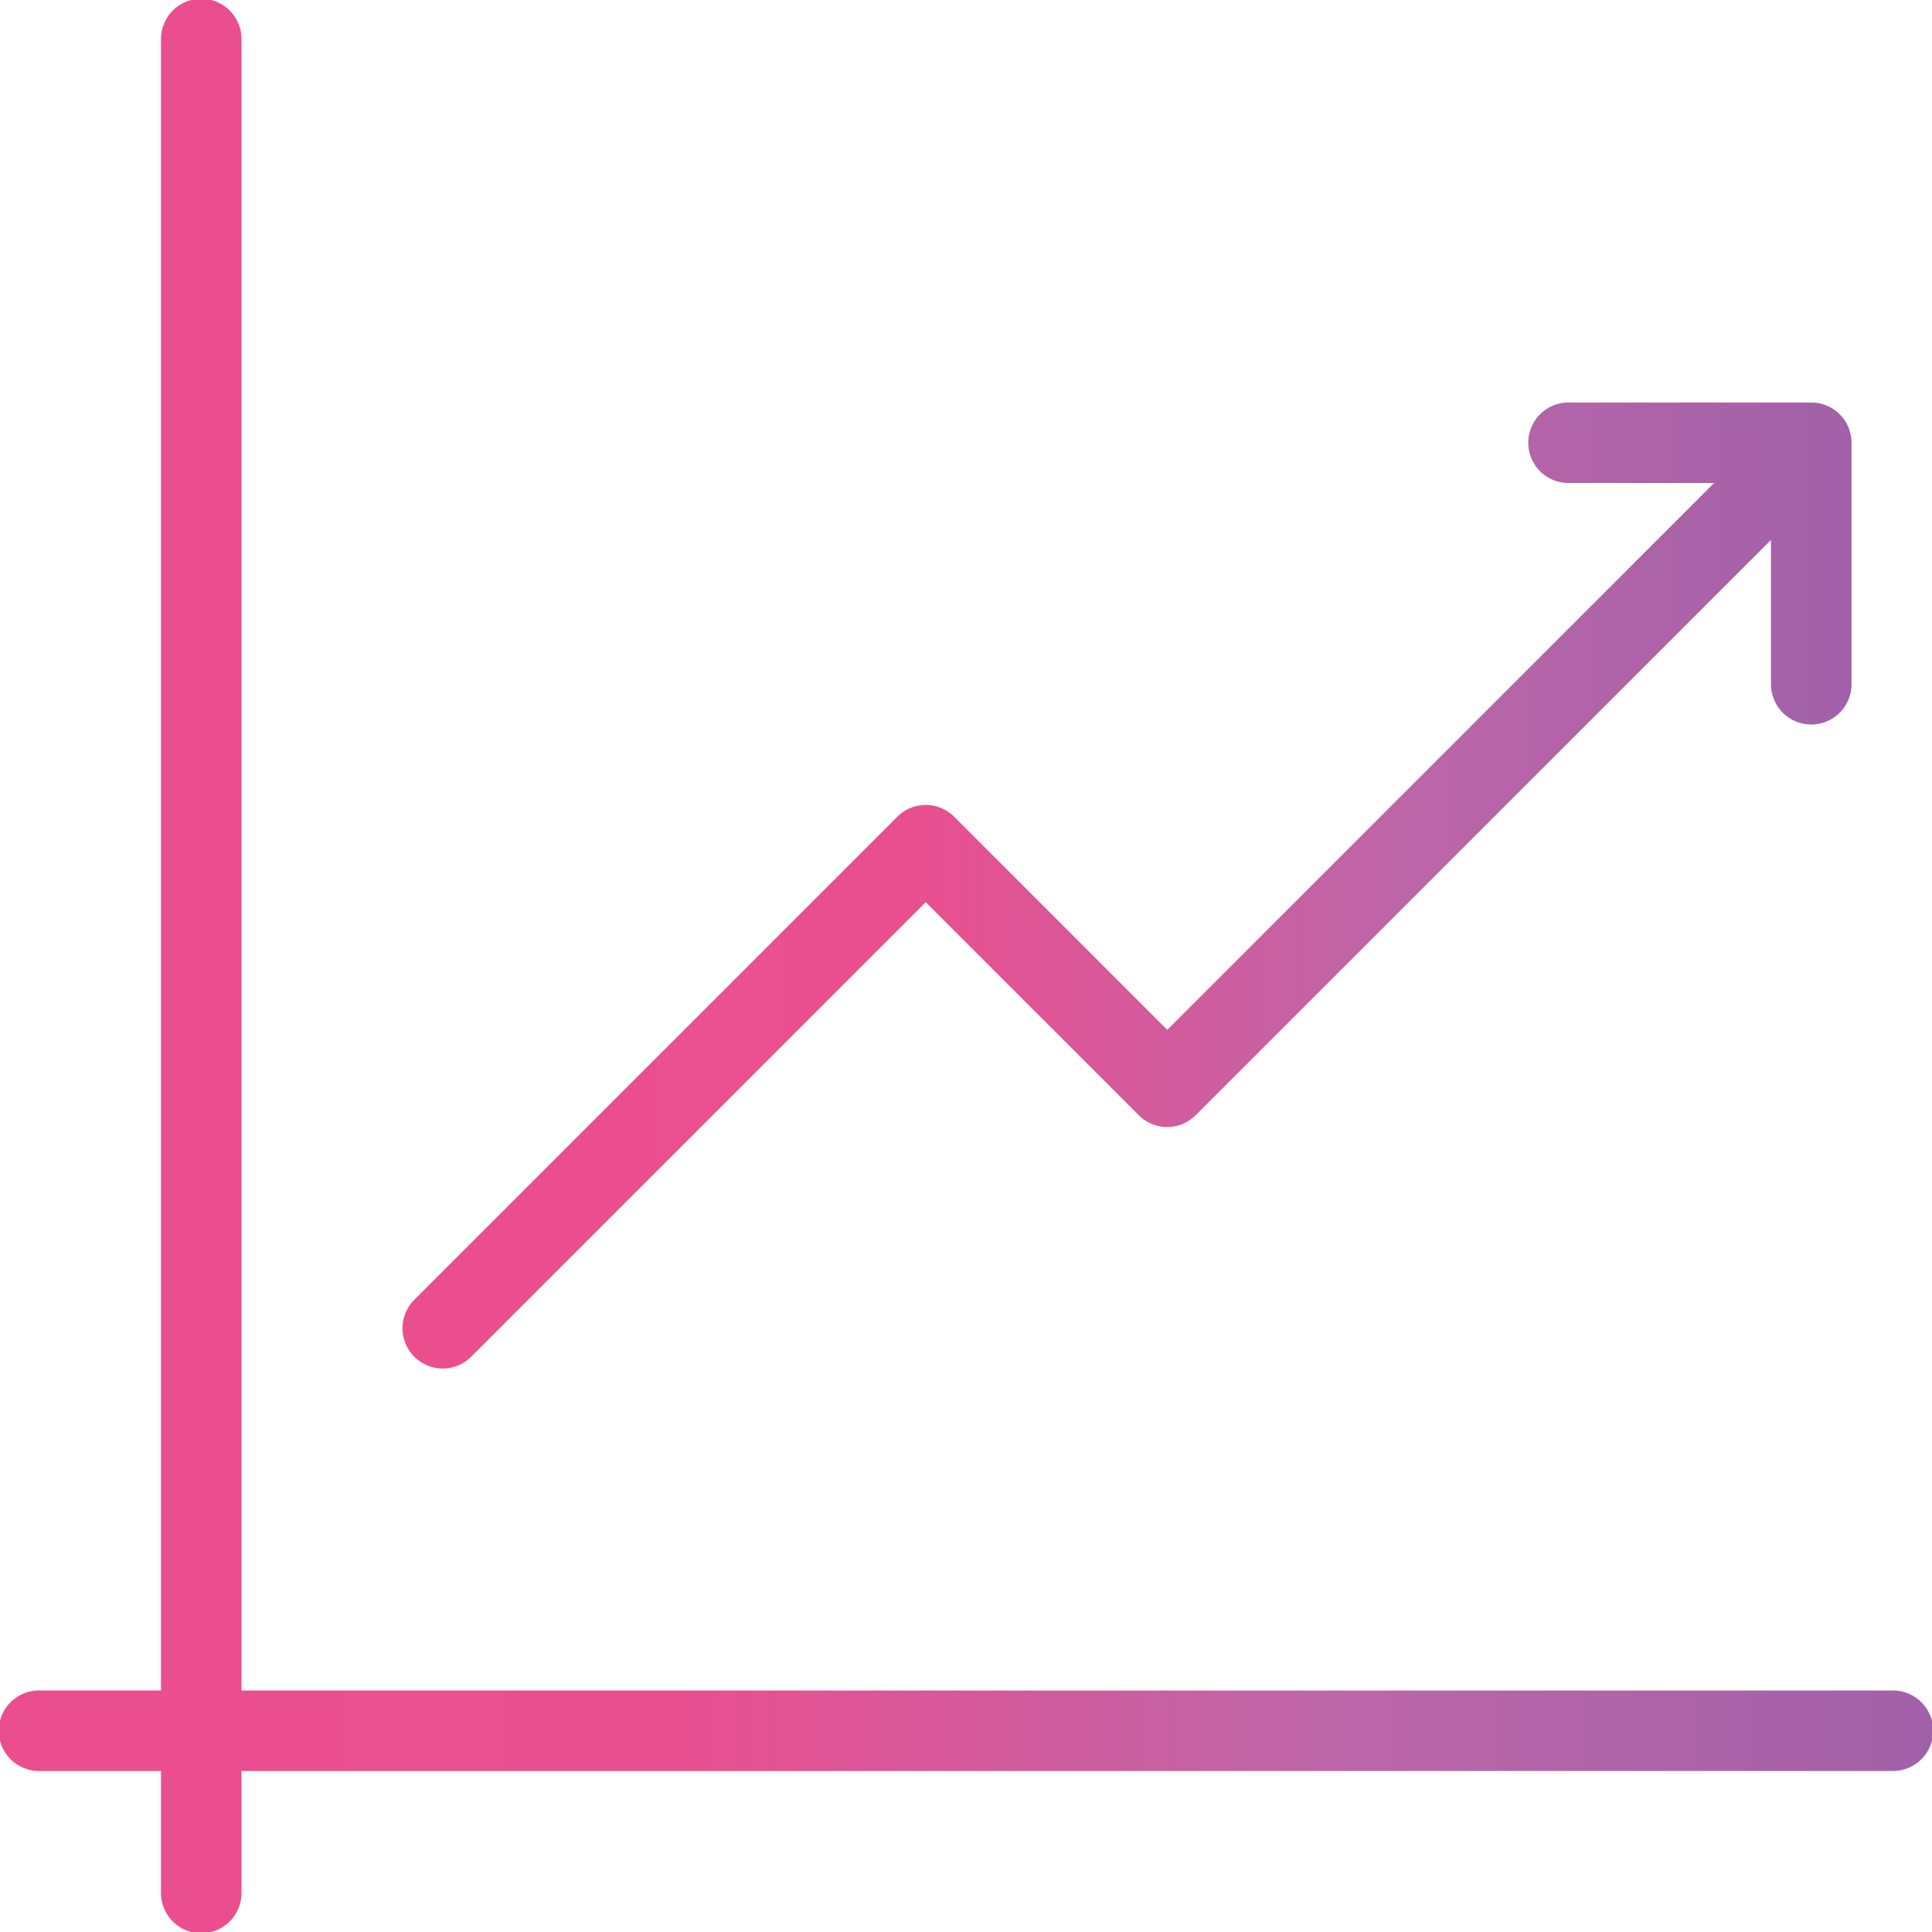 <svg xmlns="http://www.w3.org/2000/svg" xmlns:xlink="http://www.w3.org/1999/xlink" viewBox="0 0 512 512"><defs><style>.cls-1{fill:url(#New_Gradient_Swatch_2);}.cls-2{fill:url(#New_Gradient_Swatch_2-2);}</style><linearGradient id="New_Gradient_Swatch_2" y1="256" x2="512" y2="256" gradientUnits="userSpaceOnUse"><stop offset="0" stop-color="#eb4e8d"/><stop offset="0.35" stop-color="#e94f8f"/><stop offset="0.69" stop-color="#bc66a8"/><stop offset="1" stop-color="#a161a8"/></linearGradient><linearGradient id="New_Gradient_Swatch_2-2" x1="106.67" y1="234.67" x2="490.67" y2="234.67" xlink:href="#New_Gradient_Swatch_2"/></defs><title>Icon-Stats</title><g id="Layer_2" data-name="Layer 2"><g id="Layer_1-2" data-name="Layer 1"><path class="cls-1" d="M501.33,448H64V10.67a10.67,10.67,0,1,0-21.33,0V448h-32a10.67,10.67,0,1,0,0,21.33h32v32a10.67,10.67,0,1,0,21.33,0v-32H501.33a10.67,10.67,0,1,0,0-21.33Z"/><path class="cls-2" d="M117.33,362.67a10.68,10.68,0,0,0,7.55-3.13L245.33,239.08l56.46,56.46a10.65,10.65,0,0,0,15.08,0L469.33,143.08v38.25a10.67,10.67,0,0,0,21.34,0v-64A10.66,10.66,0,0,0,480,106.67H416A10.67,10.67,0,1,0,416,128h38.25L309.33,272.92l-56.45-56.46a10.66,10.66,0,0,0-15.09,0l-128,128a10.67,10.67,0,0,0,7.54,18.21Z"/></g></g></svg>